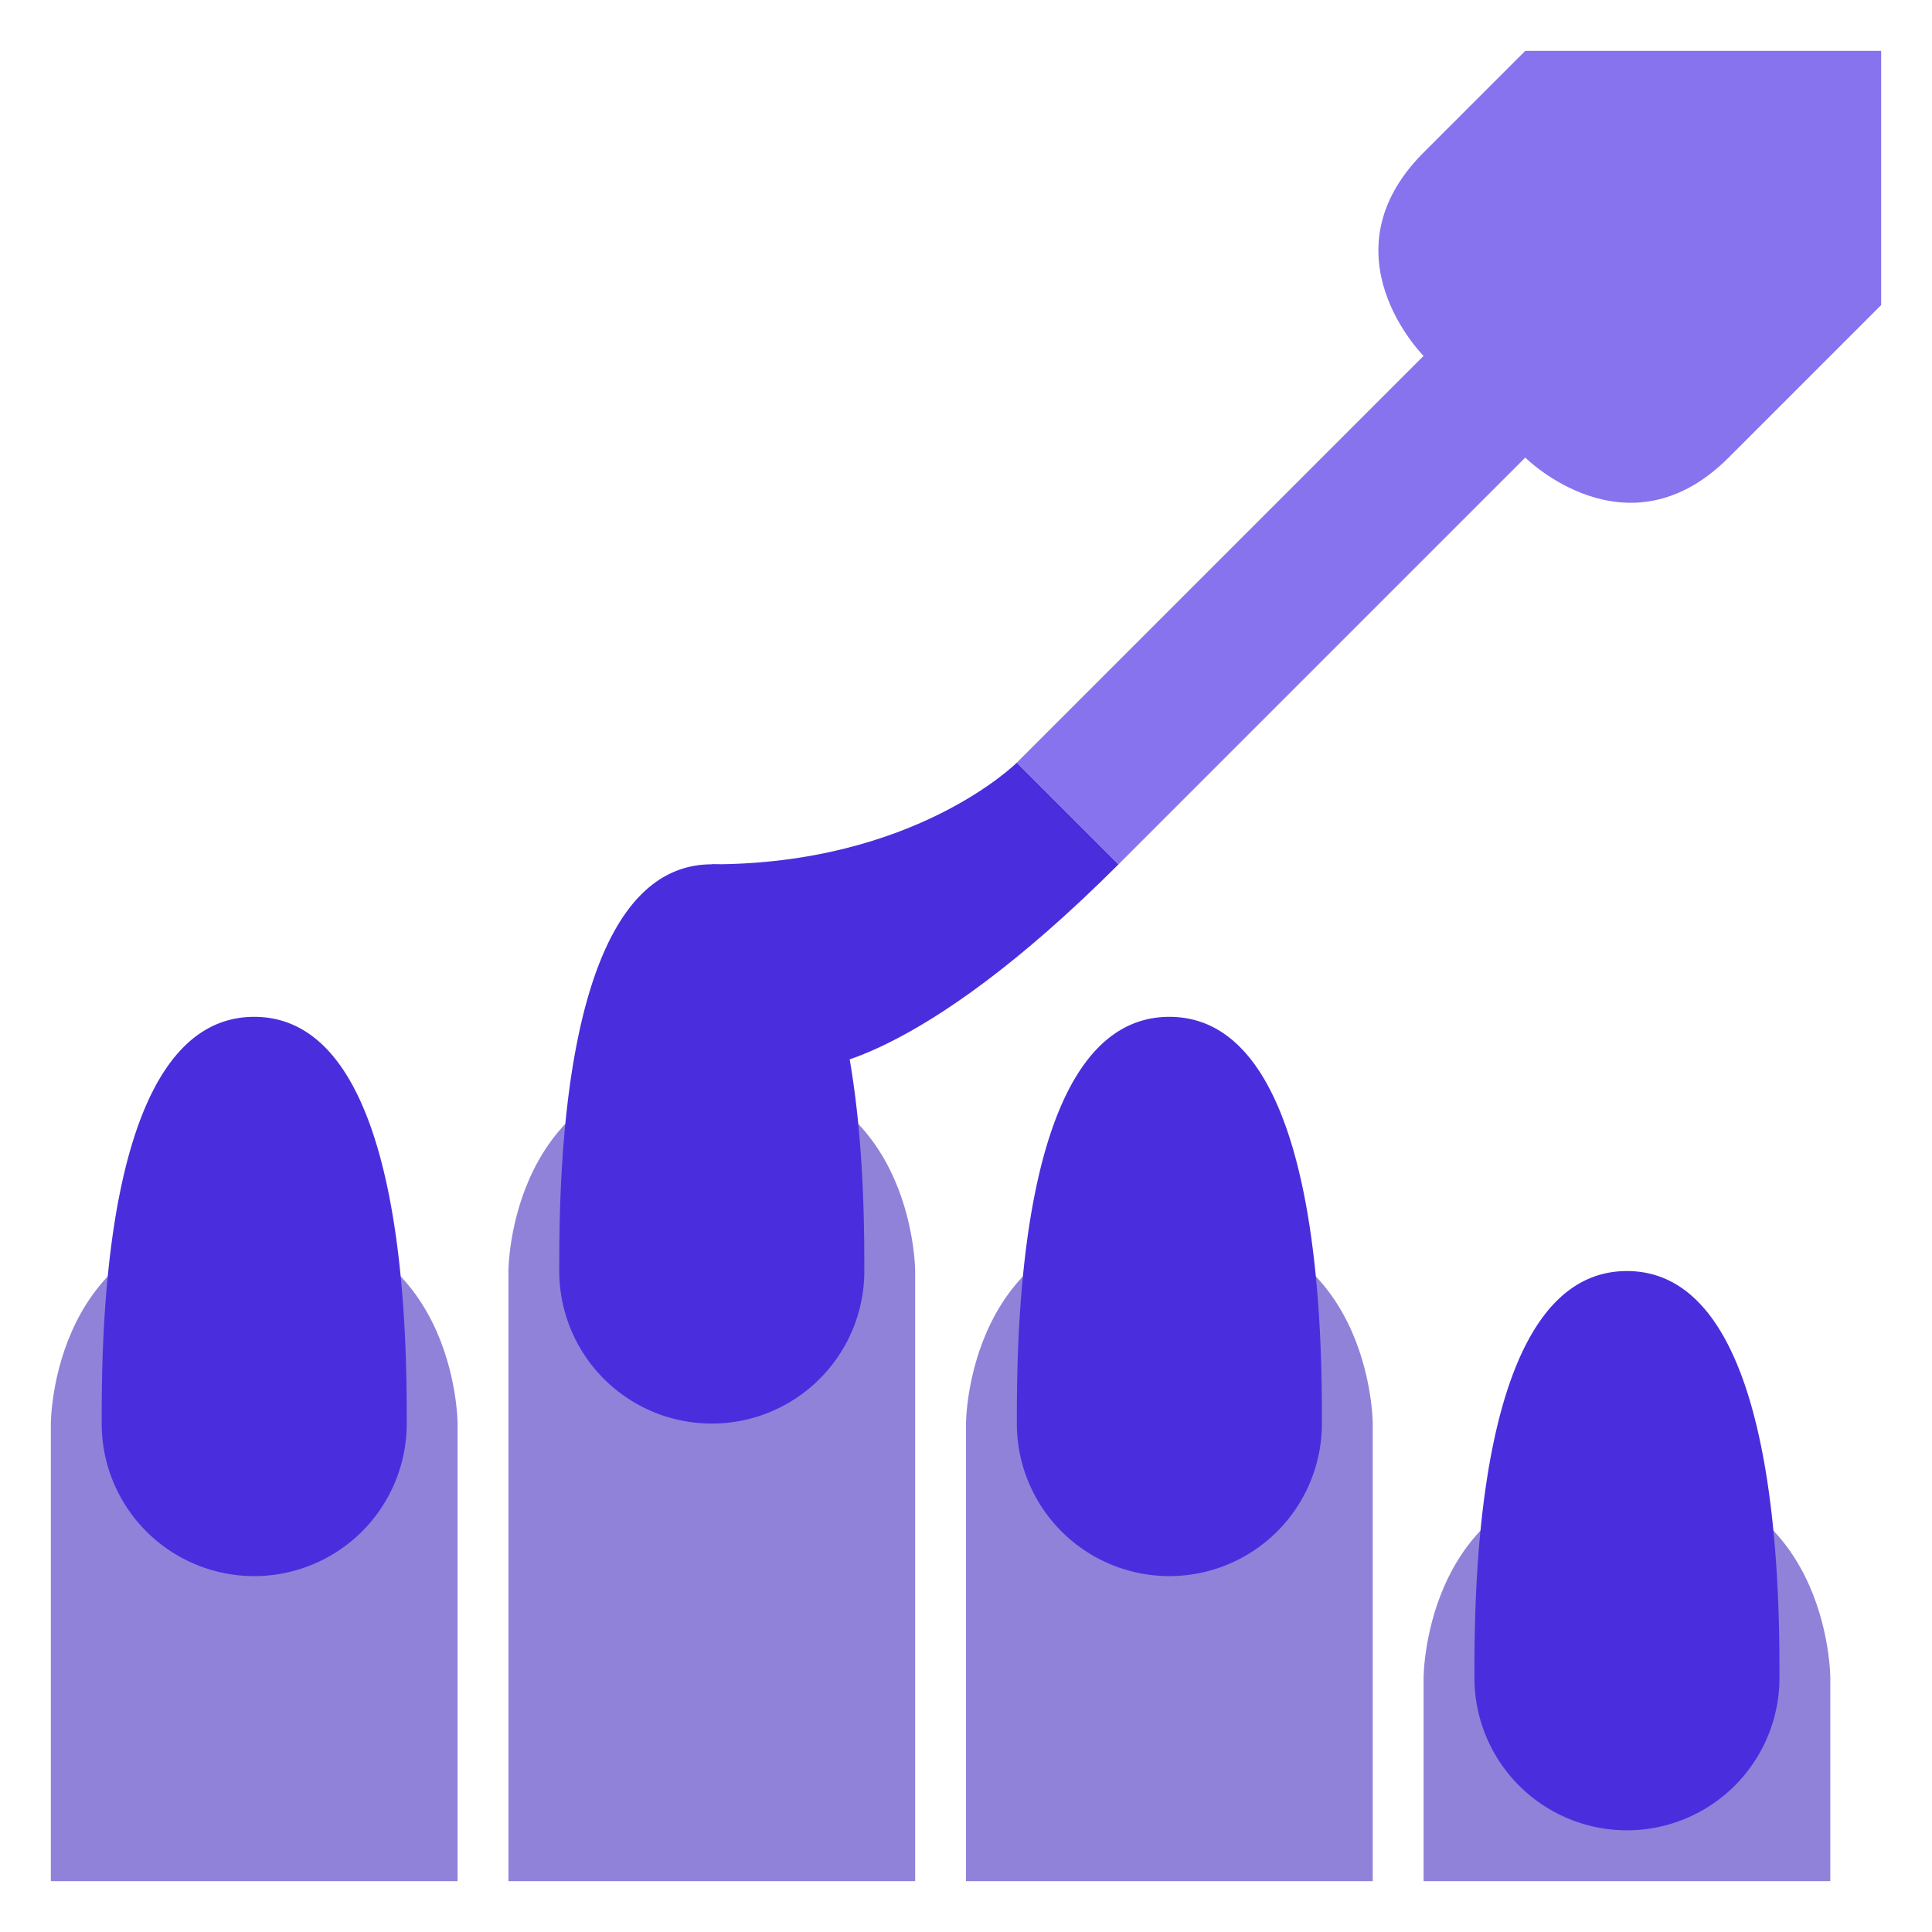 <svg xmlns="http://www.w3.org/2000/svg" viewBox="0 0 47.5 47.5" id="Care"><defs><clipPath id="a"><path d="M0 38h38V0H0v38Z" fill="#000000" class="color000000 svgShape"></path></clipPath></defs><g clip-path="url(#a)" transform="matrix(1.25 0 0 -1.25 0 47.5)" fill="#000000" class="color000000 svgShape"><path fill="#9082d9" d="M28 1v4s0 4 4 4 4-4 4-4V1h-8ZM19 1v9s0 4 4 4 4-4 4-4V1h-8ZM10 1v12s0 4 4 4 4-4 4-4V1h-8ZM1 1v9s0 4 4 4 4-4 4-4V1H1Z" class="colord99e82 svgShape"></path><path fill="#4a2edd" d="M17 13c0 1.657 0 8-3 8s-3-6.343-3-8a3 3 0 1 1 6 0M8 10c0 1.657 0 8-3 8s-3-6.343-3-8a3 3 0 1 1 6 0M26 10c0 1.657 0 8-3 8s-3-6.343-3-8a3 3 0 0 1 6 0M35 5c0 1.657 0 8-3 8s-3-6.343-3-8a3 3 0 0 1 6 0" class="colordd2e44 svgShape"></path><path fill="#4a2edd" d="M14 21v-4h2s2 0 6 4l-2 2s-2-2-6-2" class="colordd2e44 svgShape"></path><path fill="#8773ee" d="m20 23 8 8 2-2-8-8-2 2ZM28 31s-2 2 0 4l2 2h7v-5l-3-3c-2-2-4 0-4 0l-2 2Z" class="color8899a6 svgShape"></path></g></svg>